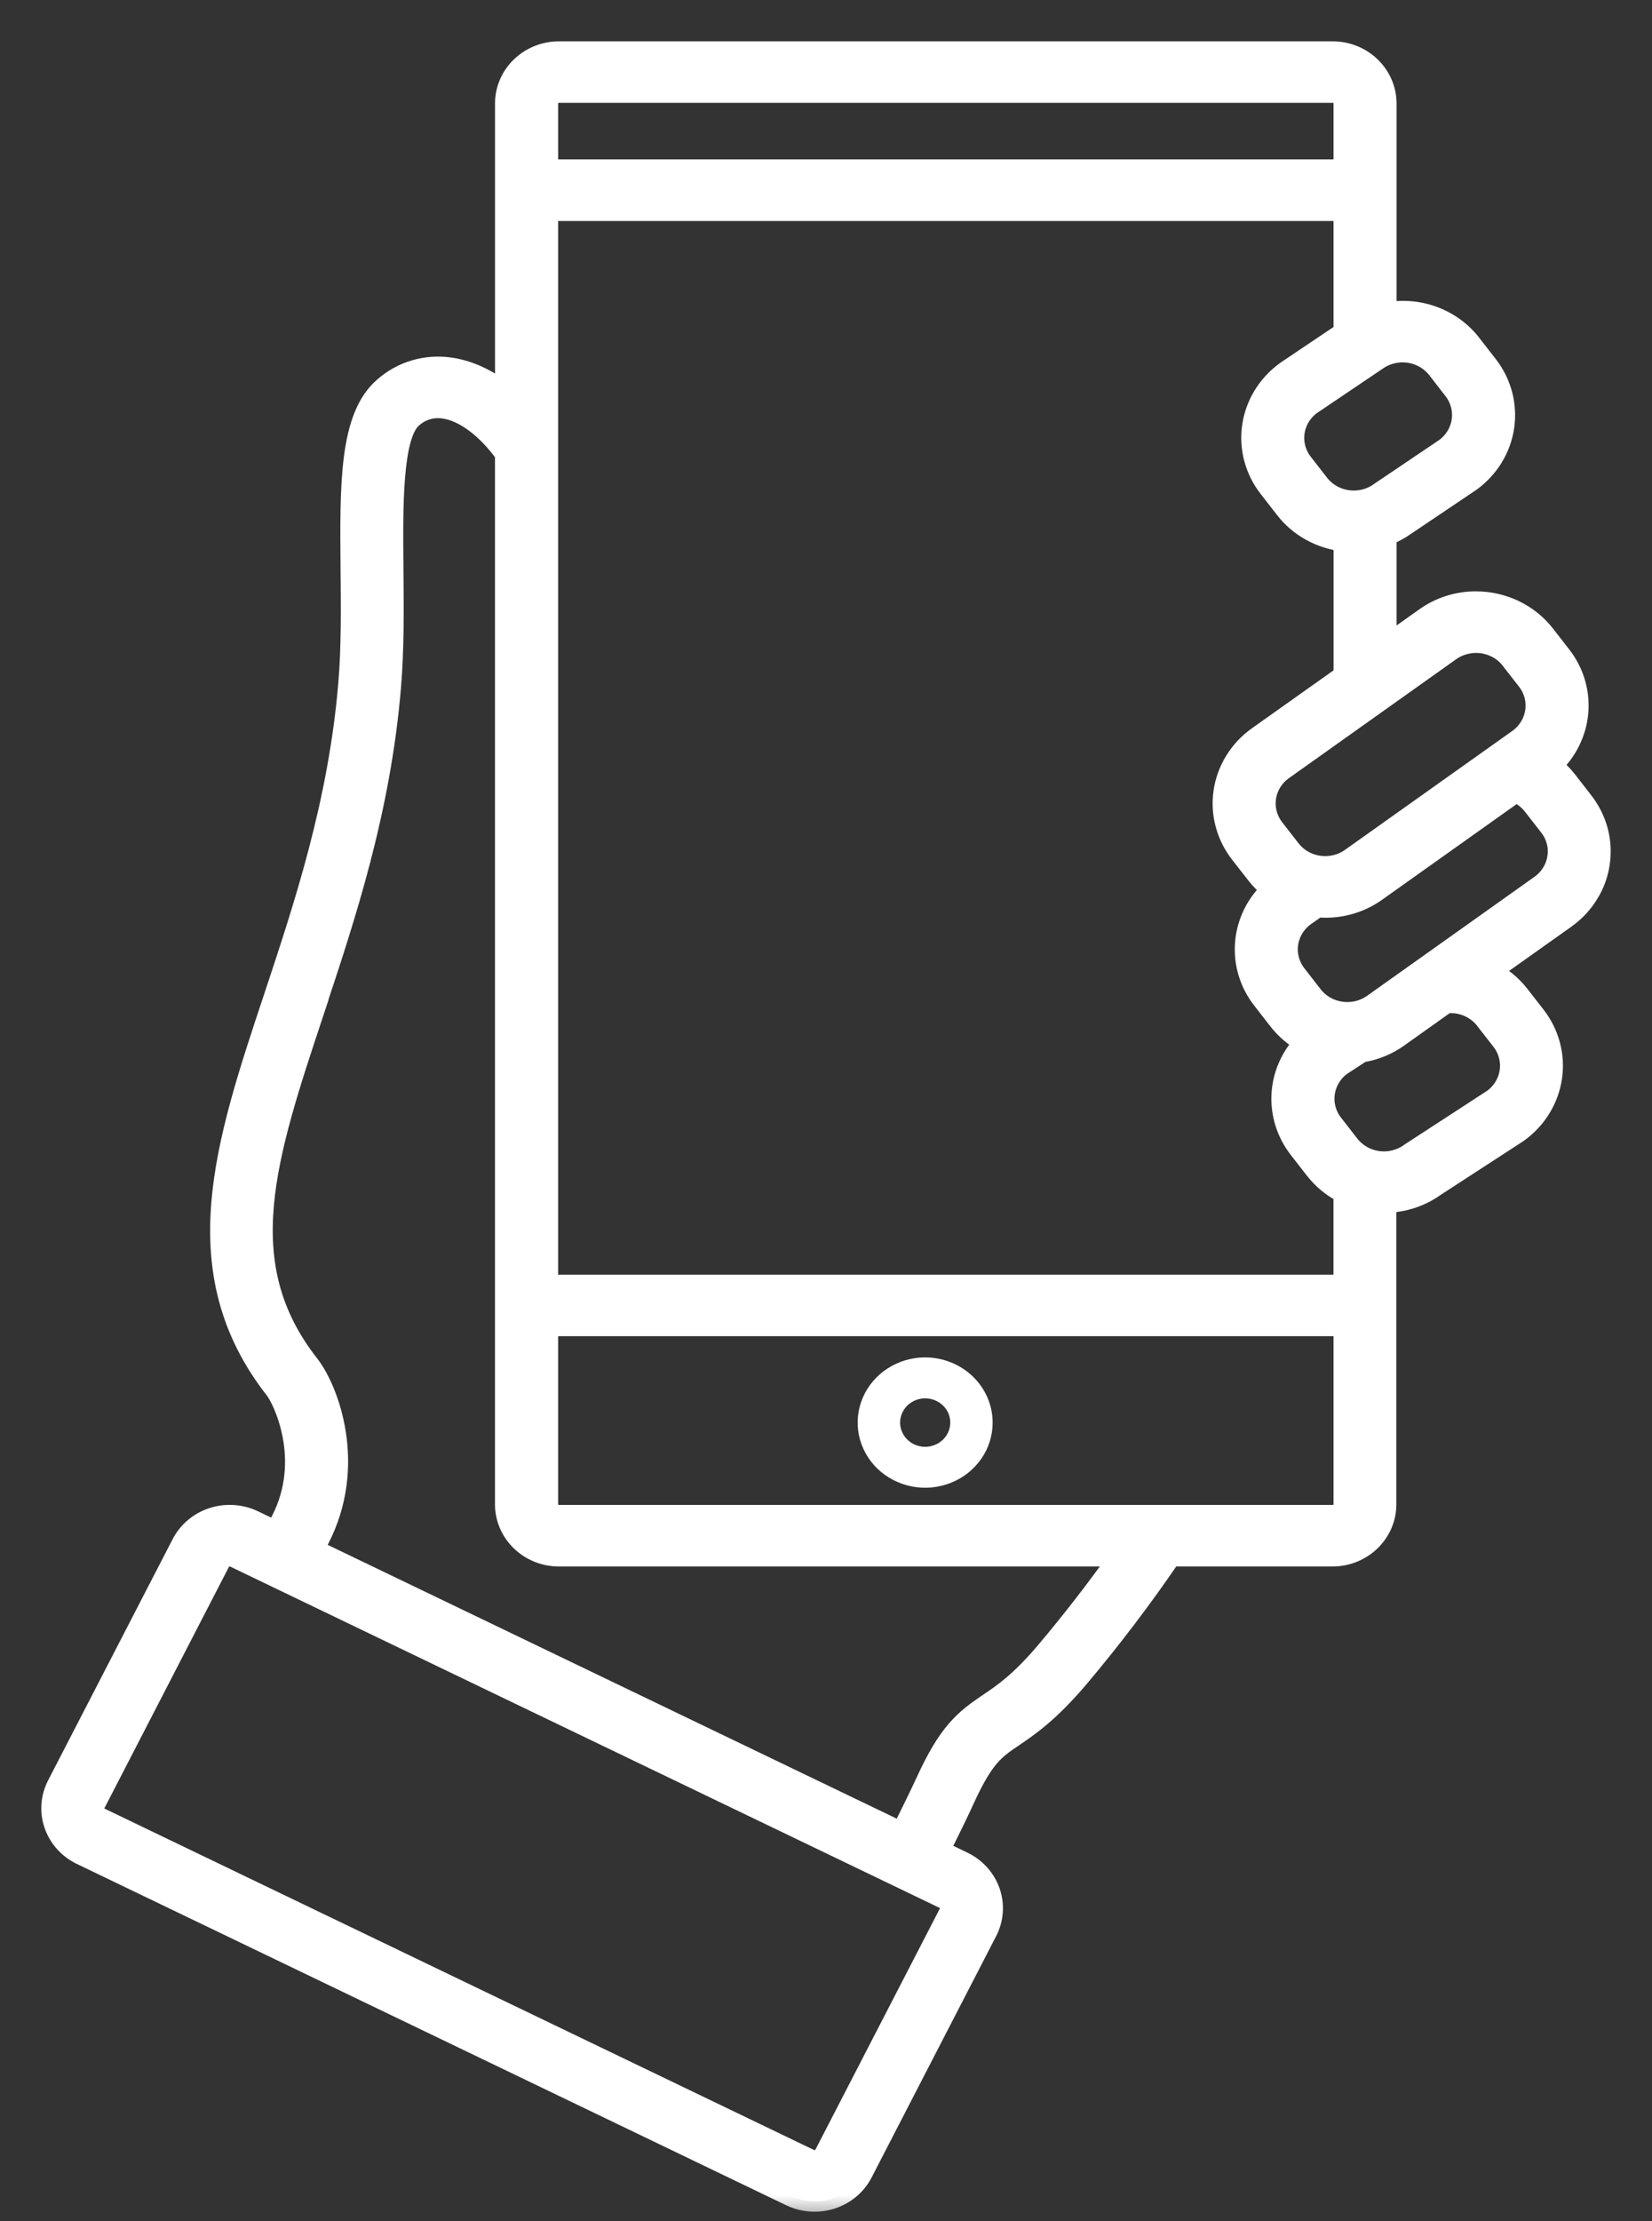 <svg width="32" height="43" viewBox="0 0 32 43" fill="none" xmlns="http://www.w3.org/2000/svg">
<rect x="0" y="0" width="32" height="43" fill="#333333" stroke="none"/>
<mask id="path-1-outside-1_247_16954" maskUnits="userSpaceOnUse" x="0" y="0" width="32" height="43" fill="black">
<rect fill="white" width="32" height="43"/>
<path d="M5.341 29.644L4.914 29.438C4.792 29.379 4.659 29.344 4.523 29.335C4.387 29.325 4.251 29.342 4.122 29.384C3.992 29.425 3.873 29.491 3.77 29.578C3.667 29.664 3.583 29.769 3.522 29.887L1.108 34.56C0.986 34.798 0.966 35.073 1.054 35.324C1.141 35.576 1.328 35.784 1.574 35.902L15.315 42.51C15.459 42.579 15.617 42.615 15.777 42.615C15.97 42.616 16.16 42.564 16.324 42.466C16.488 42.368 16.62 42.228 16.706 42.061L19.119 37.387C19.241 37.15 19.261 36.875 19.174 36.623C19.087 36.372 18.899 36.164 18.654 36.045L18.196 35.825C18.422 35.374 18.585 35.039 18.689 34.808C19.058 34.007 19.268 33.863 19.621 33.625C19.932 33.414 20.32 33.15 20.893 32.476C21.529 31.721 22.125 30.937 22.679 30.125H25.811C26.086 30.125 26.349 30.019 26.544 29.831C26.738 29.643 26.848 29.389 26.848 29.124V23.278C27.189 23.271 27.52 23.162 27.795 22.965L29.393 21.927L29.41 21.915C29.585 21.788 29.732 21.63 29.843 21.448C29.954 21.267 30.027 21.066 30.058 20.857C30.089 20.648 30.077 20.436 30.022 20.232C29.968 20.027 29.872 19.835 29.741 19.667L29.425 19.261C29.277 19.072 29.087 18.917 28.87 18.807L30.335 17.767C30.51 17.64 30.657 17.481 30.768 17.3C30.88 17.119 30.953 16.918 30.983 16.709C31.014 16.5 31.002 16.288 30.948 16.084C30.893 15.879 30.797 15.688 30.666 15.519L30.35 15.113C30.265 15.003 30.166 14.905 30.055 14.82C30.35 14.549 30.532 14.183 30.566 13.791C30.6 13.399 30.484 13.009 30.239 12.695L29.923 12.289C29.768 12.09 29.567 11.929 29.336 11.818C29.105 11.706 28.85 11.648 28.592 11.648C28.233 11.646 27.883 11.759 27.597 11.967L26.852 12.496V10.365C26.979 10.317 27.099 10.253 27.21 10.175L28.483 9.319C28.658 9.192 28.805 9.034 28.917 8.852C29.028 8.671 29.101 8.47 29.132 8.261C29.162 8.052 29.15 7.84 29.096 7.636C29.041 7.432 28.946 7.24 28.814 7.071L28.498 6.665C28.312 6.423 28.058 6.238 27.767 6.13C27.475 6.022 27.158 5.996 26.852 6.056V2.001C26.851 1.736 26.742 1.482 26.547 1.294C26.353 1.106 26.089 1 25.814 1H10.827C10.552 1 10.288 1.106 10.093 1.294C9.899 1.481 9.789 1.736 9.789 2.001V7.614C9.448 7.342 9.082 7.17 8.709 7.119C8.482 7.087 8.251 7.104 8.032 7.169C7.812 7.234 7.611 7.346 7.442 7.495C6.769 8.067 6.781 9.376 6.797 11.033C6.804 11.767 6.812 12.526 6.753 13.231C6.559 15.549 5.89 17.548 5.305 19.313C4.358 22.157 3.54 24.614 5.331 26.898C5.472 27.076 6.062 28.247 5.446 29.439L5.341 29.644ZM18.385 37.034L15.972 41.707C15.954 41.742 15.926 41.771 15.892 41.791C15.857 41.812 15.817 41.823 15.777 41.823C15.744 41.823 15.711 41.815 15.681 41.801L1.94 35.193C1.889 35.169 1.85 35.125 1.832 35.073C1.814 35.02 1.818 34.963 1.844 34.914L4.257 30.24C4.275 30.206 4.303 30.176 4.337 30.156C4.372 30.136 4.411 30.125 4.451 30.125C4.485 30.125 4.517 30.132 4.547 30.147L18.288 36.754C18.339 36.779 18.378 36.822 18.396 36.875C18.415 36.927 18.411 36.985 18.385 37.034ZM25.815 29.333H10.827C10.769 29.333 10.714 29.311 10.674 29.271C10.633 29.232 10.611 29.179 10.611 29.124V25.666H26.031V29.124C26.031 29.179 26.008 29.232 25.968 29.271C25.927 29.311 25.872 29.333 25.815 29.333ZM28.771 19.737L29.088 20.143C29.221 20.314 29.278 20.529 29.248 20.741C29.218 20.953 29.103 21.145 28.927 21.276L27.331 22.314L27.314 22.326C27.226 22.39 27.125 22.436 27.018 22.463C26.91 22.49 26.799 22.496 26.689 22.481C26.58 22.466 26.474 22.43 26.379 22.376C26.284 22.321 26.201 22.249 26.134 22.164L25.818 21.758C25.685 21.587 25.627 21.372 25.657 21.16C25.687 20.948 25.802 20.755 25.978 20.625L26.374 20.367C26.635 20.326 26.882 20.224 27.094 20.07L28.012 19.417C28.156 19.402 28.302 19.424 28.436 19.48C28.569 19.537 28.685 19.625 28.772 19.737H28.771ZM30.172 16.598C30.157 16.703 30.12 16.805 30.064 16.896C30.009 16.988 29.934 17.068 29.846 17.132L26.605 19.435C26.516 19.499 26.415 19.546 26.308 19.573C26.201 19.599 26.089 19.605 25.98 19.59C25.87 19.575 25.765 19.54 25.669 19.485C25.574 19.431 25.491 19.359 25.424 19.273L25.109 18.868C24.975 18.696 24.917 18.48 24.947 18.267C24.978 18.054 25.095 17.861 25.272 17.731L25.519 17.558C25.57 17.562 25.62 17.566 25.672 17.566C26.031 17.567 26.381 17.455 26.667 17.247L29.361 15.333C29.494 15.389 29.61 15.478 29.696 15.59L30.013 15.996C30.079 16.081 30.128 16.178 30.155 16.282C30.183 16.385 30.189 16.492 30.173 16.598H30.172ZM28.086 12.602C28.175 12.538 28.276 12.492 28.383 12.465C28.49 12.439 28.602 12.433 28.711 12.448C28.821 12.463 28.926 12.499 29.021 12.553C29.117 12.607 29.2 12.679 29.266 12.765L29.582 13.17C29.716 13.342 29.774 13.558 29.743 13.771C29.712 13.984 29.595 14.177 29.418 14.307L26.176 16.61C26.087 16.674 25.987 16.721 25.88 16.747C25.772 16.774 25.661 16.78 25.551 16.765C25.442 16.75 25.336 16.714 25.241 16.66C25.145 16.605 25.062 16.533 24.996 16.448L24.679 16.041C24.546 15.87 24.488 15.654 24.518 15.441C24.549 15.228 24.666 15.036 24.844 14.906L28.086 12.602ZM24.354 14.27C24.179 14.397 24.032 14.555 23.921 14.737C23.81 14.918 23.736 15.119 23.706 15.328C23.675 15.537 23.687 15.749 23.742 15.953C23.796 16.158 23.892 16.349 24.023 16.518L24.34 16.924C24.425 17.033 24.525 17.131 24.636 17.216C24.34 17.487 24.158 17.853 24.124 18.245C24.09 18.637 24.206 19.028 24.451 19.342L24.767 19.748C24.903 19.923 25.075 20.069 25.272 20.178C25.006 20.454 24.85 20.811 24.829 21.186C24.809 21.562 24.926 21.933 25.16 22.234L25.476 22.64C25.624 22.829 25.813 22.984 26.03 23.093V24.876H10.611V4.079H26.031V6.437L24.908 7.192C24.734 7.319 24.586 7.477 24.475 7.659C24.364 7.84 24.291 8.041 24.26 8.25C24.229 8.459 24.242 8.671 24.296 8.875C24.351 9.08 24.446 9.271 24.578 9.44L24.894 9.846C25.029 10.021 25.199 10.167 25.395 10.275C25.591 10.383 25.808 10.452 26.032 10.476V13.08L24.354 14.27ZM27.842 7.139L28.158 7.546C28.29 7.716 28.348 7.93 28.319 8.141C28.29 8.352 28.176 8.544 28.002 8.675L26.73 9.533C26.551 9.663 26.326 9.718 26.105 9.688C25.883 9.658 25.683 9.544 25.549 9.372L25.233 8.966C25.1 8.796 25.042 8.582 25.071 8.371C25.1 8.159 25.214 7.968 25.388 7.837L26.662 6.978C26.841 6.849 27.066 6.793 27.287 6.823C27.508 6.854 27.707 6.967 27.842 7.139ZM10.826 1.791H25.815C25.872 1.791 25.927 1.813 25.968 1.852C26.008 1.891 26.031 1.944 26.031 2V3.286H10.611V2C10.611 1.972 10.616 1.945 10.627 1.92C10.638 1.894 10.654 1.871 10.674 1.852C10.694 1.833 10.718 1.817 10.744 1.807C10.77 1.796 10.798 1.791 10.826 1.791ZM6.084 19.555C6.685 17.749 7.367 15.702 7.568 13.295C7.63 12.553 7.622 11.775 7.615 11.024C7.603 9.804 7.59 8.421 7.984 8.088C8.065 8.014 8.162 7.959 8.267 7.927C8.373 7.895 8.485 7.887 8.595 7.903C8.987 7.956 9.426 8.283 9.788 8.785V29.124C9.789 29.389 9.898 29.644 10.093 29.831C10.287 30.019 10.551 30.125 10.826 30.125H21.695C21.237 30.769 20.756 31.389 20.261 31.975C19.765 32.561 19.437 32.784 19.152 32.976C18.685 33.292 18.377 33.533 17.94 34.488C17.84 34.705 17.679 35.037 17.461 35.472L6.075 29.997L6.181 29.792C6.916 28.369 6.366 26.906 5.986 26.42C4.452 24.464 5.139 22.405 6.087 19.555H6.084Z"/>
</mask>
<path d="M5.341 29.644L4.914 29.438C4.792 29.379 4.659 29.344 4.523 29.335C4.387 29.325 4.251 29.342 4.122 29.384C3.992 29.425 3.873 29.491 3.77 29.578C3.667 29.664 3.583 29.769 3.522 29.887L1.108 34.56C0.986 34.798 0.966 35.073 1.054 35.324C1.141 35.576 1.328 35.784 1.574 35.902L15.315 42.51C15.459 42.579 15.617 42.615 15.777 42.615C15.97 42.616 16.16 42.564 16.324 42.466C16.488 42.368 16.62 42.228 16.706 42.061L19.119 37.387C19.241 37.15 19.261 36.875 19.174 36.623C19.087 36.372 18.899 36.164 18.654 36.045L18.196 35.825C18.422 35.374 18.585 35.039 18.689 34.808C19.058 34.007 19.268 33.863 19.621 33.625C19.932 33.414 20.32 33.15 20.893 32.476C21.529 31.721 22.125 30.937 22.679 30.125H25.811C26.086 30.125 26.349 30.019 26.544 29.831C26.738 29.643 26.848 29.389 26.848 29.124V23.278C27.189 23.271 27.52 23.162 27.795 22.965L29.393 21.927L29.41 21.915C29.585 21.788 29.732 21.63 29.843 21.448C29.954 21.267 30.027 21.066 30.058 20.857C30.089 20.648 30.077 20.436 30.022 20.232C29.968 20.027 29.872 19.835 29.741 19.667L29.425 19.261C29.277 19.072 29.087 18.917 28.87 18.807L30.335 17.767C30.51 17.64 30.657 17.481 30.768 17.3C30.88 17.119 30.953 16.918 30.983 16.709C31.014 16.5 31.002 16.288 30.948 16.084C30.893 15.879 30.797 15.688 30.666 15.519L30.35 15.113C30.265 15.003 30.166 14.905 30.055 14.82C30.35 14.549 30.532 14.183 30.566 13.791C30.6 13.399 30.484 13.009 30.239 12.695L29.923 12.289C29.768 12.09 29.567 11.929 29.336 11.818C29.105 11.706 28.85 11.648 28.592 11.648C28.233 11.646 27.883 11.759 27.597 11.967L26.852 12.496V10.365C26.979 10.317 27.099 10.253 27.21 10.175L28.483 9.319C28.658 9.192 28.805 9.034 28.917 8.852C29.028 8.671 29.101 8.47 29.132 8.261C29.162 8.052 29.15 7.84 29.096 7.636C29.041 7.432 28.946 7.24 28.814 7.071L28.498 6.665C28.312 6.423 28.058 6.238 27.767 6.13C27.475 6.022 27.158 5.996 26.852 6.056V2.001C26.851 1.736 26.742 1.482 26.547 1.294C26.353 1.106 26.089 1 25.814 1H10.827C10.552 1 10.288 1.106 10.093 1.294C9.899 1.481 9.789 1.736 9.789 2.001V7.614C9.448 7.342 9.082 7.17 8.709 7.119C8.482 7.087 8.251 7.104 8.032 7.169C7.812 7.234 7.611 7.346 7.442 7.495C6.769 8.067 6.781 9.376 6.797 11.033C6.804 11.767 6.812 12.526 6.753 13.231C6.559 15.549 5.89 17.548 5.305 19.313C4.358 22.157 3.54 24.614 5.331 26.898C5.472 27.076 6.062 28.247 5.446 29.439L5.341 29.644ZM18.385 37.034L15.972 41.707C15.954 41.742 15.926 41.771 15.892 41.791C15.857 41.812 15.817 41.823 15.777 41.823C15.744 41.823 15.711 41.815 15.681 41.801L1.94 35.193C1.889 35.169 1.85 35.125 1.832 35.073C1.814 35.02 1.818 34.963 1.844 34.914L4.257 30.24C4.275 30.206 4.303 30.176 4.337 30.156C4.372 30.136 4.411 30.125 4.451 30.125C4.485 30.125 4.517 30.132 4.547 30.147L18.288 36.754C18.339 36.779 18.378 36.822 18.396 36.875C18.415 36.927 18.411 36.985 18.385 37.034ZM25.815 29.333H10.827C10.769 29.333 10.714 29.311 10.674 29.271C10.633 29.232 10.611 29.179 10.611 29.124V25.666H26.031V29.124C26.031 29.179 26.008 29.232 25.968 29.271C25.927 29.311 25.872 29.333 25.815 29.333ZM28.771 19.737L29.088 20.143C29.221 20.314 29.278 20.529 29.248 20.741C29.218 20.953 29.103 21.145 28.927 21.276L27.331 22.314L27.314 22.326C27.226 22.39 27.125 22.436 27.018 22.463C26.91 22.49 26.799 22.496 26.689 22.481C26.58 22.466 26.474 22.43 26.379 22.376C26.284 22.321 26.201 22.249 26.134 22.164L25.818 21.758C25.685 21.587 25.627 21.372 25.657 21.16C25.687 20.948 25.802 20.755 25.978 20.625L26.374 20.367C26.635 20.326 26.882 20.224 27.094 20.07L28.012 19.417C28.156 19.402 28.302 19.424 28.436 19.48C28.569 19.537 28.685 19.625 28.772 19.737H28.771ZM30.172 16.598C30.157 16.703 30.12 16.805 30.064 16.896C30.009 16.988 29.934 17.068 29.846 17.132L26.605 19.435C26.516 19.499 26.415 19.546 26.308 19.573C26.201 19.599 26.089 19.605 25.98 19.59C25.87 19.575 25.765 19.54 25.669 19.485C25.574 19.431 25.491 19.359 25.424 19.273L25.109 18.868C24.975 18.696 24.917 18.48 24.947 18.267C24.978 18.054 25.095 17.861 25.272 17.731L25.519 17.558C25.57 17.562 25.62 17.566 25.672 17.566C26.031 17.567 26.381 17.455 26.667 17.247L29.361 15.333C29.494 15.389 29.61 15.478 29.696 15.59L30.013 15.996C30.079 16.081 30.128 16.178 30.155 16.282C30.183 16.385 30.189 16.492 30.173 16.598H30.172ZM28.086 12.602C28.175 12.538 28.276 12.492 28.383 12.465C28.49 12.439 28.602 12.433 28.711 12.448C28.821 12.463 28.926 12.499 29.021 12.553C29.117 12.607 29.2 12.679 29.266 12.765L29.582 13.17C29.716 13.342 29.774 13.558 29.743 13.771C29.712 13.984 29.595 14.177 29.418 14.307L26.176 16.61C26.087 16.674 25.987 16.721 25.88 16.747C25.772 16.774 25.661 16.78 25.551 16.765C25.442 16.75 25.336 16.714 25.241 16.66C25.145 16.605 25.062 16.533 24.996 16.448L24.679 16.041C24.546 15.87 24.488 15.654 24.518 15.441C24.549 15.228 24.666 15.036 24.844 14.906L28.086 12.602ZM24.354 14.27C24.179 14.397 24.032 14.555 23.921 14.737C23.81 14.918 23.736 15.119 23.706 15.328C23.675 15.537 23.687 15.749 23.742 15.953C23.796 16.158 23.892 16.349 24.023 16.518L24.34 16.924C24.425 17.033 24.525 17.131 24.636 17.216C24.34 17.487 24.158 17.853 24.124 18.245C24.09 18.637 24.206 19.028 24.451 19.342L24.767 19.748C24.903 19.923 25.075 20.069 25.272 20.178C25.006 20.454 24.85 20.811 24.829 21.186C24.809 21.562 24.926 21.933 25.16 22.234L25.476 22.64C25.624 22.829 25.813 22.984 26.03 23.093V24.876H10.611V4.079H26.031V6.437L24.908 7.192C24.734 7.319 24.586 7.477 24.475 7.659C24.364 7.84 24.291 8.041 24.26 8.25C24.229 8.459 24.242 8.671 24.296 8.875C24.351 9.08 24.446 9.271 24.578 9.44L24.894 9.846C25.029 10.021 25.199 10.167 25.395 10.275C25.591 10.383 25.808 10.452 26.032 10.476V13.08L24.354 14.27ZM27.842 7.139L28.158 7.546C28.29 7.716 28.348 7.93 28.319 8.141C28.29 8.352 28.176 8.544 28.002 8.675L26.73 9.533C26.551 9.663 26.326 9.718 26.105 9.688C25.883 9.658 25.683 9.544 25.549 9.372L25.233 8.966C25.1 8.796 25.042 8.582 25.071 8.371C25.1 8.159 25.214 7.968 25.388 7.837L26.662 6.978C26.841 6.849 27.066 6.793 27.287 6.823C27.508 6.854 27.707 6.967 27.842 7.139ZM10.826 1.791H25.815C25.872 1.791 25.927 1.813 25.968 1.852C26.008 1.891 26.031 1.944 26.031 2V3.286H10.611V2C10.611 1.972 10.616 1.945 10.627 1.92C10.638 1.894 10.654 1.871 10.674 1.852C10.694 1.833 10.718 1.817 10.744 1.807C10.77 1.796 10.798 1.791 10.826 1.791ZM6.084 19.555C6.685 17.749 7.367 15.702 7.568 13.295C7.63 12.553 7.622 11.775 7.615 11.024C7.603 9.804 7.59 8.421 7.984 8.088C8.065 8.014 8.162 7.959 8.267 7.927C8.373 7.895 8.485 7.887 8.595 7.903C8.987 7.956 9.426 8.283 9.788 8.785V29.124C9.789 29.389 9.898 29.644 10.093 29.831C10.287 30.019 10.551 30.125 10.826 30.125H21.695C21.237 30.769 20.756 31.389 20.261 31.975C19.765 32.561 19.437 32.784 19.152 32.976C18.685 33.292 18.377 33.533 17.94 34.488C17.84 34.705 17.679 35.037 17.461 35.472L6.075 29.997L6.181 29.792C6.916 28.369 6.366 26.906 5.986 26.42C4.452 24.464 5.139 22.405 6.087 19.555H6.084Z" fill="white"/>
<path d="M5.341 29.644L4.914 29.438C4.792 29.379 4.659 29.344 4.523 29.335C4.387 29.325 4.251 29.342 4.122 29.384C3.992 29.425 3.873 29.491 3.77 29.578C3.667 29.664 3.583 29.769 3.522 29.887L1.108 34.56C0.986 34.798 0.966 35.073 1.054 35.324C1.141 35.576 1.328 35.784 1.574 35.902L15.315 42.51C15.459 42.579 15.617 42.615 15.777 42.615C15.97 42.616 16.16 42.564 16.324 42.466C16.488 42.368 16.62 42.228 16.706 42.061L19.119 37.387C19.241 37.15 19.261 36.875 19.174 36.623C19.087 36.372 18.899 36.164 18.654 36.045L18.196 35.825C18.422 35.374 18.585 35.039 18.689 34.808C19.058 34.007 19.268 33.863 19.621 33.625C19.932 33.414 20.32 33.15 20.893 32.476C21.529 31.721 22.125 30.937 22.679 30.125H25.811C26.086 30.125 26.349 30.019 26.544 29.831C26.738 29.643 26.848 29.389 26.848 29.124V23.278C27.189 23.271 27.52 23.162 27.795 22.965L29.393 21.927L29.41 21.915C29.585 21.788 29.732 21.63 29.843 21.448C29.954 21.267 30.027 21.066 30.058 20.857C30.089 20.648 30.077 20.436 30.022 20.232C29.968 20.027 29.872 19.835 29.741 19.667L29.425 19.261C29.277 19.072 29.087 18.917 28.87 18.807L30.335 17.767C30.51 17.64 30.657 17.481 30.768 17.3C30.88 17.119 30.953 16.918 30.983 16.709C31.014 16.5 31.002 16.288 30.948 16.084C30.893 15.879 30.797 15.688 30.666 15.519L30.35 15.113C30.265 15.003 30.166 14.905 30.055 14.82C30.35 14.549 30.532 14.183 30.566 13.791C30.6 13.399 30.484 13.009 30.239 12.695L29.923 12.289C29.768 12.09 29.567 11.929 29.336 11.818C29.105 11.706 28.85 11.648 28.592 11.648C28.233 11.646 27.883 11.759 27.597 11.967L26.852 12.496V10.365C26.979 10.317 27.099 10.253 27.21 10.175L28.483 9.319C28.658 9.192 28.805 9.034 28.917 8.852C29.028 8.671 29.101 8.47 29.132 8.261C29.162 8.052 29.15 7.84 29.096 7.636C29.041 7.432 28.946 7.24 28.814 7.071L28.498 6.665C28.312 6.423 28.058 6.238 27.767 6.13C27.475 6.022 27.158 5.996 26.852 6.056V2.001C26.851 1.736 26.742 1.482 26.547 1.294C26.353 1.106 26.089 1 25.814 1H10.827C10.552 1 10.288 1.106 10.093 1.294C9.899 1.481 9.789 1.736 9.789 2.001V7.614C9.448 7.342 9.082 7.17 8.709 7.119C8.482 7.087 8.251 7.104 8.032 7.169C7.812 7.234 7.611 7.346 7.442 7.495C6.769 8.067 6.781 9.376 6.797 11.033C6.804 11.767 6.812 12.526 6.753 13.231C6.559 15.549 5.89 17.548 5.305 19.313C4.358 22.157 3.54 24.614 5.331 26.898C5.472 27.076 6.062 28.247 5.446 29.439L5.341 29.644ZM18.385 37.034L15.972 41.707C15.954 41.742 15.926 41.771 15.892 41.791C15.857 41.812 15.817 41.823 15.777 41.823C15.744 41.823 15.711 41.815 15.681 41.801L1.94 35.193C1.889 35.169 1.85 35.125 1.832 35.073C1.814 35.02 1.818 34.963 1.844 34.914L4.257 30.24C4.275 30.206 4.303 30.176 4.337 30.156C4.372 30.136 4.411 30.125 4.451 30.125C4.485 30.125 4.517 30.132 4.547 30.147L18.288 36.754C18.339 36.779 18.378 36.822 18.396 36.875C18.415 36.927 18.411 36.985 18.385 37.034ZM25.815 29.333H10.827C10.769 29.333 10.714 29.311 10.674 29.271C10.633 29.232 10.611 29.179 10.611 29.124V25.666H26.031V29.124C26.031 29.179 26.008 29.232 25.968 29.271C25.927 29.311 25.872 29.333 25.815 29.333ZM28.771 19.737L29.088 20.143C29.221 20.314 29.278 20.529 29.248 20.741C29.218 20.953 29.103 21.145 28.927 21.276L27.331 22.314L27.314 22.326C27.226 22.39 27.125 22.436 27.018 22.463C26.91 22.49 26.799 22.496 26.689 22.481C26.58 22.466 26.474 22.43 26.379 22.376C26.284 22.321 26.201 22.249 26.134 22.164L25.818 21.758C25.685 21.587 25.627 21.372 25.657 21.16C25.687 20.948 25.802 20.755 25.978 20.625L26.374 20.367C26.635 20.326 26.882 20.224 27.094 20.07L28.012 19.417C28.156 19.402 28.302 19.424 28.436 19.48C28.569 19.537 28.685 19.625 28.772 19.737H28.771ZM30.172 16.598C30.157 16.703 30.12 16.805 30.064 16.896C30.009 16.988 29.934 17.068 29.846 17.132L26.605 19.435C26.516 19.499 26.415 19.546 26.308 19.573C26.201 19.599 26.089 19.605 25.98 19.59C25.87 19.575 25.765 19.54 25.669 19.485C25.574 19.431 25.491 19.359 25.424 19.273L25.109 18.868C24.975 18.696 24.917 18.48 24.947 18.267C24.978 18.054 25.095 17.861 25.272 17.731L25.519 17.558C25.57 17.562 25.62 17.566 25.672 17.566C26.031 17.567 26.381 17.455 26.667 17.247L29.361 15.333C29.494 15.389 29.61 15.478 29.696 15.59L30.013 15.996C30.079 16.081 30.128 16.178 30.155 16.282C30.183 16.385 30.189 16.492 30.173 16.598H30.172ZM28.086 12.602C28.175 12.538 28.276 12.492 28.383 12.465C28.49 12.439 28.602 12.433 28.711 12.448C28.821 12.463 28.926 12.499 29.021 12.553C29.117 12.607 29.2 12.679 29.266 12.765L29.582 13.17C29.716 13.342 29.774 13.558 29.743 13.771C29.712 13.984 29.595 14.177 29.418 14.307L26.176 16.61C26.087 16.674 25.987 16.721 25.88 16.747C25.772 16.774 25.661 16.78 25.551 16.765C25.442 16.75 25.336 16.714 25.241 16.66C25.145 16.605 25.062 16.533 24.996 16.448L24.679 16.041C24.546 15.87 24.488 15.654 24.518 15.441C24.549 15.228 24.666 15.036 24.844 14.906L28.086 12.602ZM24.354 14.27C24.179 14.397 24.032 14.555 23.921 14.737C23.81 14.918 23.736 15.119 23.706 15.328C23.675 15.537 23.687 15.749 23.742 15.953C23.796 16.158 23.892 16.349 24.023 16.518L24.34 16.924C24.425 17.033 24.525 17.131 24.636 17.216C24.34 17.487 24.158 17.853 24.124 18.245C24.09 18.637 24.206 19.028 24.451 19.342L24.767 19.748C24.903 19.923 25.075 20.069 25.272 20.178C25.006 20.454 24.85 20.811 24.829 21.186C24.809 21.562 24.926 21.933 25.16 22.234L25.476 22.64C25.624 22.829 25.813 22.984 26.03 23.093V24.876H10.611V4.079H26.031V6.437L24.908 7.192C24.734 7.319 24.586 7.477 24.475 7.659C24.364 7.84 24.291 8.041 24.26 8.25C24.229 8.459 24.242 8.671 24.296 8.875C24.351 9.08 24.446 9.271 24.578 9.44L24.894 9.846C25.029 10.021 25.199 10.167 25.395 10.275C25.591 10.383 25.808 10.452 26.032 10.476V13.08L24.354 14.27ZM27.842 7.139L28.158 7.546C28.29 7.716 28.348 7.93 28.319 8.141C28.29 8.352 28.176 8.544 28.002 8.675L26.73 9.533C26.551 9.663 26.326 9.718 26.105 9.688C25.883 9.658 25.683 9.544 25.549 9.372L25.233 8.966C25.1 8.796 25.042 8.582 25.071 8.371C25.1 8.159 25.214 7.968 25.388 7.837L26.662 6.978C26.841 6.849 27.066 6.793 27.287 6.823C27.508 6.854 27.707 6.967 27.842 7.139ZM10.826 1.791H25.815C25.872 1.791 25.927 1.813 25.968 1.852C26.008 1.891 26.031 1.944 26.031 2V3.286H10.611V2C10.611 1.972 10.616 1.945 10.627 1.92C10.638 1.894 10.654 1.871 10.674 1.852C10.694 1.833 10.718 1.817 10.744 1.807C10.77 1.796 10.798 1.791 10.826 1.791ZM6.084 19.555C6.685 17.749 7.367 15.702 7.568 13.295C7.63 12.553 7.622 11.775 7.615 11.024C7.603 9.804 7.59 8.421 7.984 8.088C8.065 8.014 8.162 7.959 8.267 7.927C8.373 7.895 8.485 7.887 8.595 7.903C8.987 7.956 9.426 8.283 9.788 8.785V29.124C9.789 29.389 9.898 29.644 10.093 29.831C10.287 30.019 10.551 30.125 10.826 30.125H21.695C21.237 30.769 20.756 31.389 20.261 31.975C19.765 32.561 19.437 32.784 19.152 32.976C18.685 33.292 18.377 33.533 17.94 34.488C17.84 34.705 17.679 35.037 17.461 35.472L6.075 29.997L6.181 29.792C6.916 28.369 6.366 26.906 5.986 26.42C4.452 24.464 5.139 22.405 6.087 19.555H6.084Z" stroke="white" stroke-width="0.4" mask="url(#path-1-outside-1_247_16954)"/>
<path d="M17.921 26.277C17.663 26.277 17.41 26.351 17.195 26.49C16.98 26.628 16.812 26.825 16.713 27.056C16.614 27.286 16.588 27.54 16.638 27.785C16.689 28.029 16.813 28.254 16.996 28.431C17.179 28.607 17.412 28.727 17.666 28.776C17.919 28.825 18.182 28.8 18.421 28.704C18.66 28.609 18.864 28.447 19.008 28.24C19.152 28.032 19.228 27.788 19.228 27.539C19.228 27.205 19.09 26.884 18.845 26.648C18.6 26.411 18.268 26.278 17.921 26.277ZM17.921 28.008C17.825 28.008 17.731 27.98 17.651 27.929C17.572 27.877 17.509 27.804 17.473 27.718C17.436 27.633 17.426 27.538 17.445 27.447C17.464 27.357 17.51 27.273 17.578 27.207C17.646 27.142 17.732 27.097 17.827 27.079C17.921 27.061 18.018 27.07 18.107 27.106C18.196 27.141 18.272 27.201 18.325 27.278C18.379 27.355 18.407 27.446 18.407 27.539C18.407 27.663 18.356 27.782 18.265 27.87C18.174 27.958 18.05 28.008 17.921 28.008Z" fill="white"/>
</svg>
